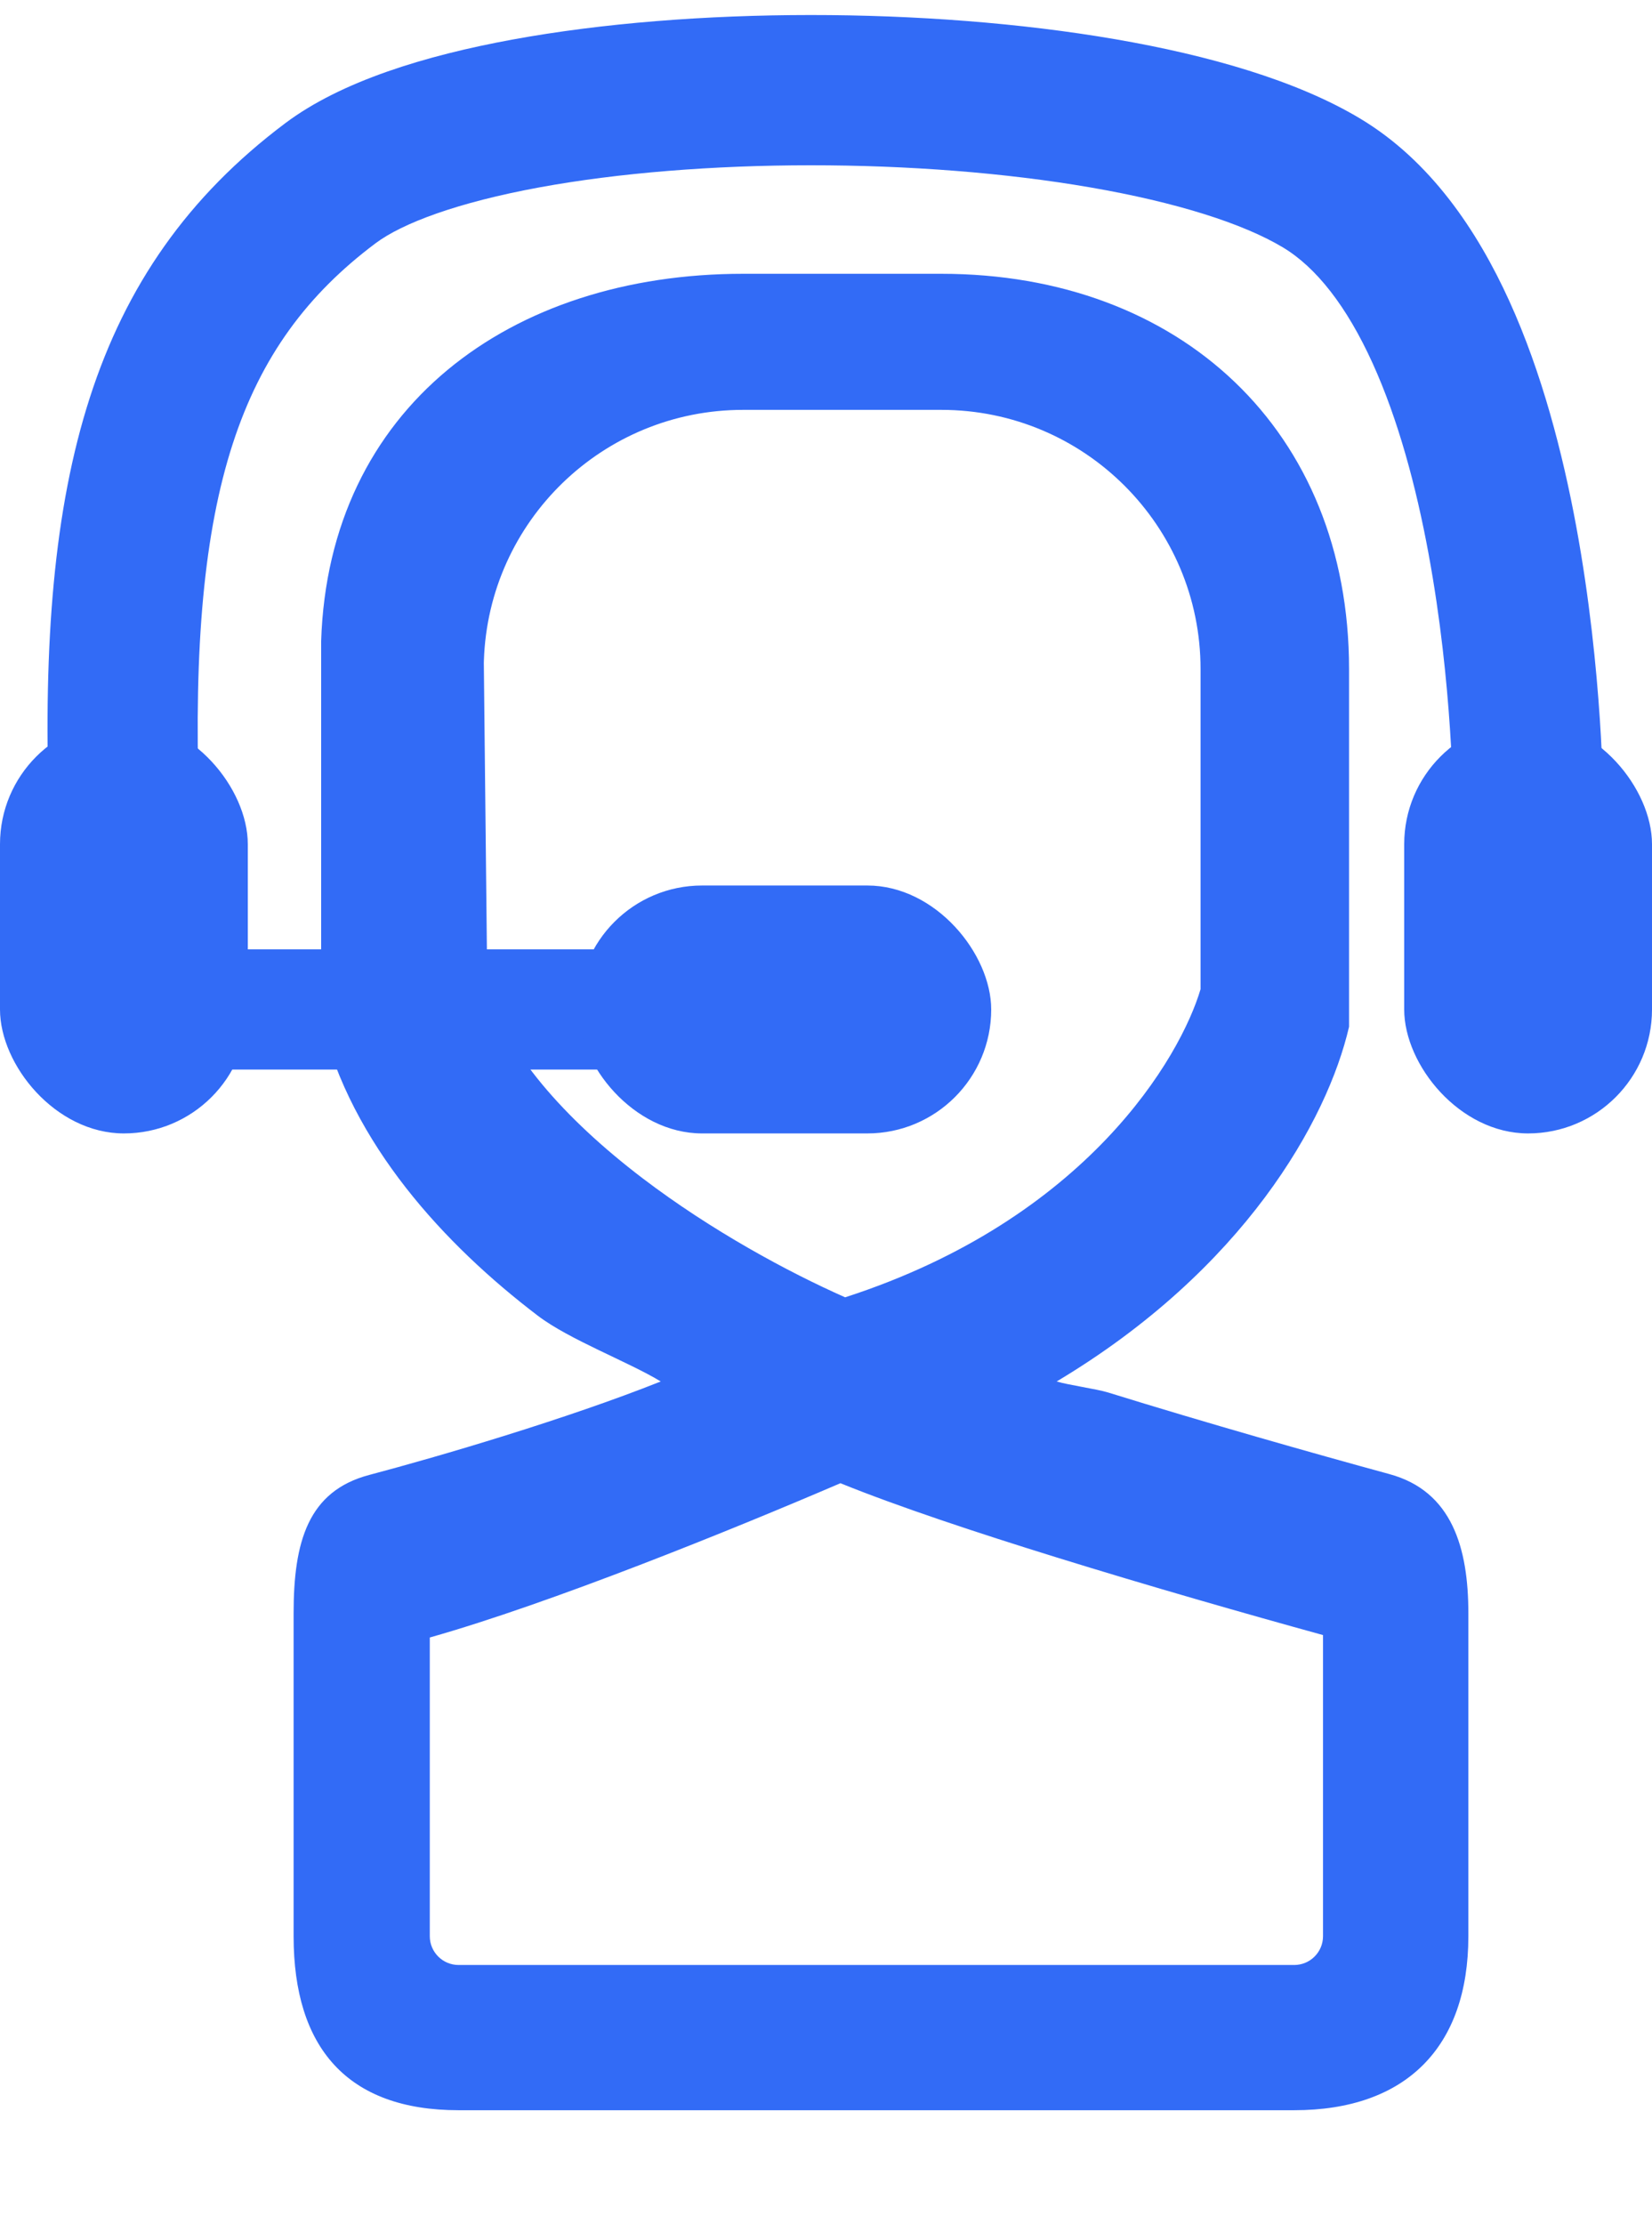 <svg width="55" height="74" viewBox="0 0 55 74" fill="none" xmlns="http://www.w3.org/2000/svg">
<rect y="23.967" width="8.25" height="13.75" rx="4.125" fill="#326BF6"/>
<rect x="46.75" y="23.967" width="8.25" height="13.75" rx="4.125" fill="#326BF6"/>
<path d="M1.627 26.805C1.673 28.186 2.829 29.267 4.209 29.221C5.589 29.175 6.67 28.019 6.624 26.639L1.627 26.805ZM48.375 26.721C48.375 28.102 49.494 29.221 50.875 29.221C52.256 29.221 53.375 28.102 53.375 26.721H48.375ZM6.624 26.639C6.282 16.345 8.003 11.47 12.5 8.098L9.5 4.098C2.997 8.975 1.268 16.014 1.627 26.805L6.624 26.639ZM12.5 8.098C13.392 7.428 15.233 6.736 17.961 6.235C20.595 5.752 23.749 5.501 26.985 5.5C30.219 5.499 33.469 5.748 36.292 6.235C39.17 6.731 41.389 7.439 42.714 8.234L45.286 3.947C43.173 2.679 40.236 1.841 37.142 1.307C33.992 0.764 30.453 0.499 26.984 0.5C23.517 0.501 20.053 0.768 17.059 1.317C14.158 1.849 11.357 2.704 9.5 4.098L12.5 8.098ZM42.714 8.234C43.818 8.897 44.834 10.185 45.699 12.089C46.55 13.963 47.148 16.195 47.557 18.408C47.964 20.606 48.17 22.696 48.273 24.244C48.325 25.015 48.35 25.644 48.363 26.077C48.369 26.293 48.372 26.459 48.374 26.569C48.374 26.624 48.375 26.665 48.375 26.69C48.375 26.703 48.375 26.712 48.375 26.717C48.375 26.72 48.375 26.721 48.375 26.722C48.375 26.722 48.375 26.723 48.375 26.722C48.375 26.722 48.375 26.722 48.375 26.722C48.375 26.721 48.375 26.721 50.875 26.721C53.375 26.721 53.375 26.72 53.375 26.72C53.375 26.72 53.375 26.719 53.375 26.718C53.375 26.717 53.375 26.716 53.375 26.714C53.375 26.71 53.375 26.706 53.375 26.701C53.375 26.69 53.375 26.675 53.375 26.657C53.374 26.62 53.374 26.567 53.373 26.5C53.371 26.366 53.368 26.174 53.361 25.931C53.346 25.444 53.318 24.752 53.262 23.911C53.15 22.235 52.926 19.942 52.474 17.498C52.024 15.068 51.333 12.401 50.251 10.02C49.182 7.669 47.62 5.347 45.286 3.947L42.714 8.234Z" fill="#326BF6"/>
<path d="M4.125 33.592H22" stroke="#326BF6" stroke-width="4" stroke-linecap="round" stroke-linejoin="round"/>
<rect x="19.25" y="29.467" width="13.75" height="8.25" rx="4.125" fill="#326BF6"/>
<path fill-rule="evenodd" clip-rule="evenodd" d="M10.692 21.334C10.94 13.577 16.971 9.111 24.74 9.111H31.337C39.284 9.111 44.914 14.325 44.914 22.264V33.612V34.167C44.192 37.292 41.411 42.249 35.18 45.971C35.536 46.083 36.518 46.222 36.886 46.336C40.161 47.351 43.68 48.35 46.262 49.055C48.345 49.623 48.886 51.513 48.886 53.685V64.431C48.886 68.136 46.797 70.222 43.088 70.222H15.268C11.56 70.222 9.775 68.136 9.775 64.431V53.685C9.775 51.298 10.26 49.618 12.295 49.081C14.618 48.467 18.883 47.213 21.998 45.971C20.925 45.318 18.962 44.586 17.907 43.784C14.814 41.43 11.697 38.074 10.692 33.931V33.612V21.945V21.334ZM27.98 49.357C24.361 50.911 18.329 53.355 14.309 54.491V64.431C14.309 64.96 14.739 65.389 15.268 65.389H43.088C43.618 65.389 44.047 64.96 44.047 64.431V54.41C41.506 53.71 38.247 52.778 35.18 51.827C32.526 51.005 29.885 50.129 27.98 49.357ZM28.137 43.171C36.207 40.56 39.31 35.154 39.97 32.917V22.264C39.97 17.501 36.105 13.639 31.337 13.639H24.74C20.078 13.639 16.259 17.335 16.11 21.989L16.108 22.055L16.224 32.893C16.846 34.99 18.738 37.187 21.395 39.21C23.698 40.962 26.249 42.335 28.137 43.171Z" fill="#326BF6"/>
</svg>
